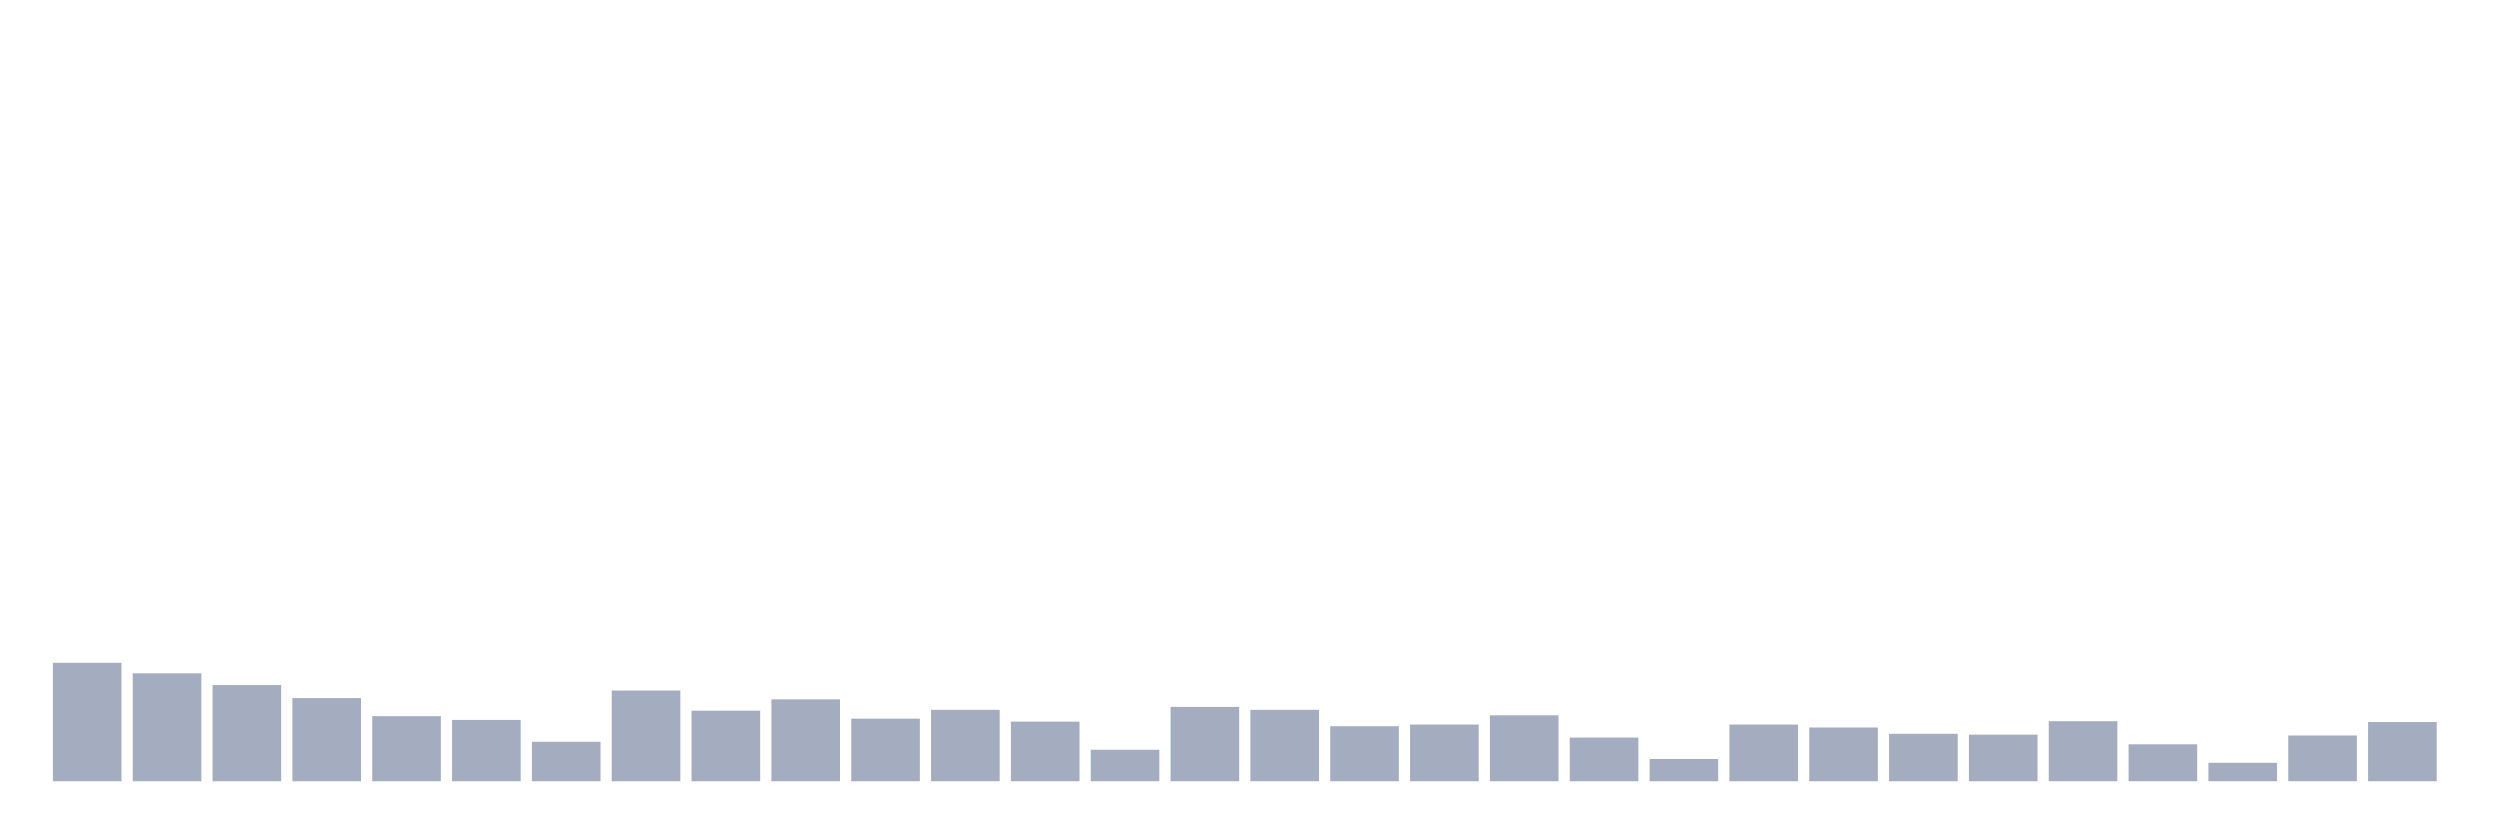 <svg xmlns="http://www.w3.org/2000/svg" viewBox="0 0 480 160"><g transform="translate(10,10)"><rect class="bar" x="0.153" width="13.175" y="117.258" height="22.742" fill="rgb(164,173,192)"></rect><rect class="bar" x="15.482" width="13.175" y="119.274" height="20.726" fill="rgb(164,173,192)"></rect><rect class="bar" x="30.81" width="13.175" y="121.532" height="18.468" fill="rgb(164,173,192)"></rect><rect class="bar" x="46.138" width="13.175" y="124.032" height="15.968" fill="rgb(164,173,192)"></rect><rect class="bar" x="61.466" width="13.175" y="127.5" height="12.5" fill="rgb(164,173,192)"></rect><rect class="bar" x="76.794" width="13.175" y="128.226" height="11.774" fill="rgb(164,173,192)"></rect><rect class="bar" x="92.123" width="13.175" y="132.419" height="7.581" fill="rgb(164,173,192)"></rect><rect class="bar" x="107.451" width="13.175" y="122.581" height="17.419" fill="rgb(164,173,192)"></rect><rect class="bar" x="122.779" width="13.175" y="126.452" height="13.548" fill="rgb(164,173,192)"></rect><rect class="bar" x="138.107" width="13.175" y="124.274" height="15.726" fill="rgb(164,173,192)"></rect><rect class="bar" x="153.436" width="13.175" y="127.984" height="12.016" fill="rgb(164,173,192)"></rect><rect class="bar" x="168.764" width="13.175" y="126.29" height="13.71" fill="rgb(164,173,192)"></rect><rect class="bar" x="184.092" width="13.175" y="128.548" height="11.452" fill="rgb(164,173,192)"></rect><rect class="bar" x="199.42" width="13.175" y="133.952" height="6.048" fill="rgb(164,173,192)"></rect><rect class="bar" x="214.748" width="13.175" y="125.726" height="14.274" fill="rgb(164,173,192)"></rect><rect class="bar" x="230.077" width="13.175" y="126.29" height="13.71" fill="rgb(164,173,192)"></rect><rect class="bar" x="245.405" width="13.175" y="129.435" height="10.565" fill="rgb(164,173,192)"></rect><rect class="bar" x="260.733" width="13.175" y="129.113" height="10.887" fill="rgb(164,173,192)"></rect><rect class="bar" x="276.061" width="13.175" y="127.339" height="12.661" fill="rgb(164,173,192)"></rect><rect class="bar" x="291.39" width="13.175" y="131.613" height="8.387" fill="rgb(164,173,192)"></rect><rect class="bar" x="306.718" width="13.175" y="135.726" height="4.274" fill="rgb(164,173,192)"></rect><rect class="bar" x="322.046" width="13.175" y="129.113" height="10.887" fill="rgb(164,173,192)"></rect><rect class="bar" x="337.374" width="13.175" y="129.677" height="10.323" fill="rgb(164,173,192)"></rect><rect class="bar" x="352.702" width="13.175" y="130.887" height="9.113" fill="rgb(164,173,192)"></rect><rect class="bar" x="368.031" width="13.175" y="131.048" height="8.952" fill="rgb(164,173,192)"></rect><rect class="bar" x="383.359" width="13.175" y="128.468" height="11.532" fill="rgb(164,173,192)"></rect><rect class="bar" x="398.687" width="13.175" y="132.903" height="7.097" fill="rgb(164,173,192)"></rect><rect class="bar" x="414.015" width="13.175" y="136.452" height="3.548" fill="rgb(164,173,192)"></rect><rect class="bar" x="429.344" width="13.175" y="131.21" height="8.79" fill="rgb(164,173,192)"></rect><rect class="bar" x="444.672" width="13.175" y="128.629" height="11.371" fill="rgb(164,173,192)"></rect></g></svg>